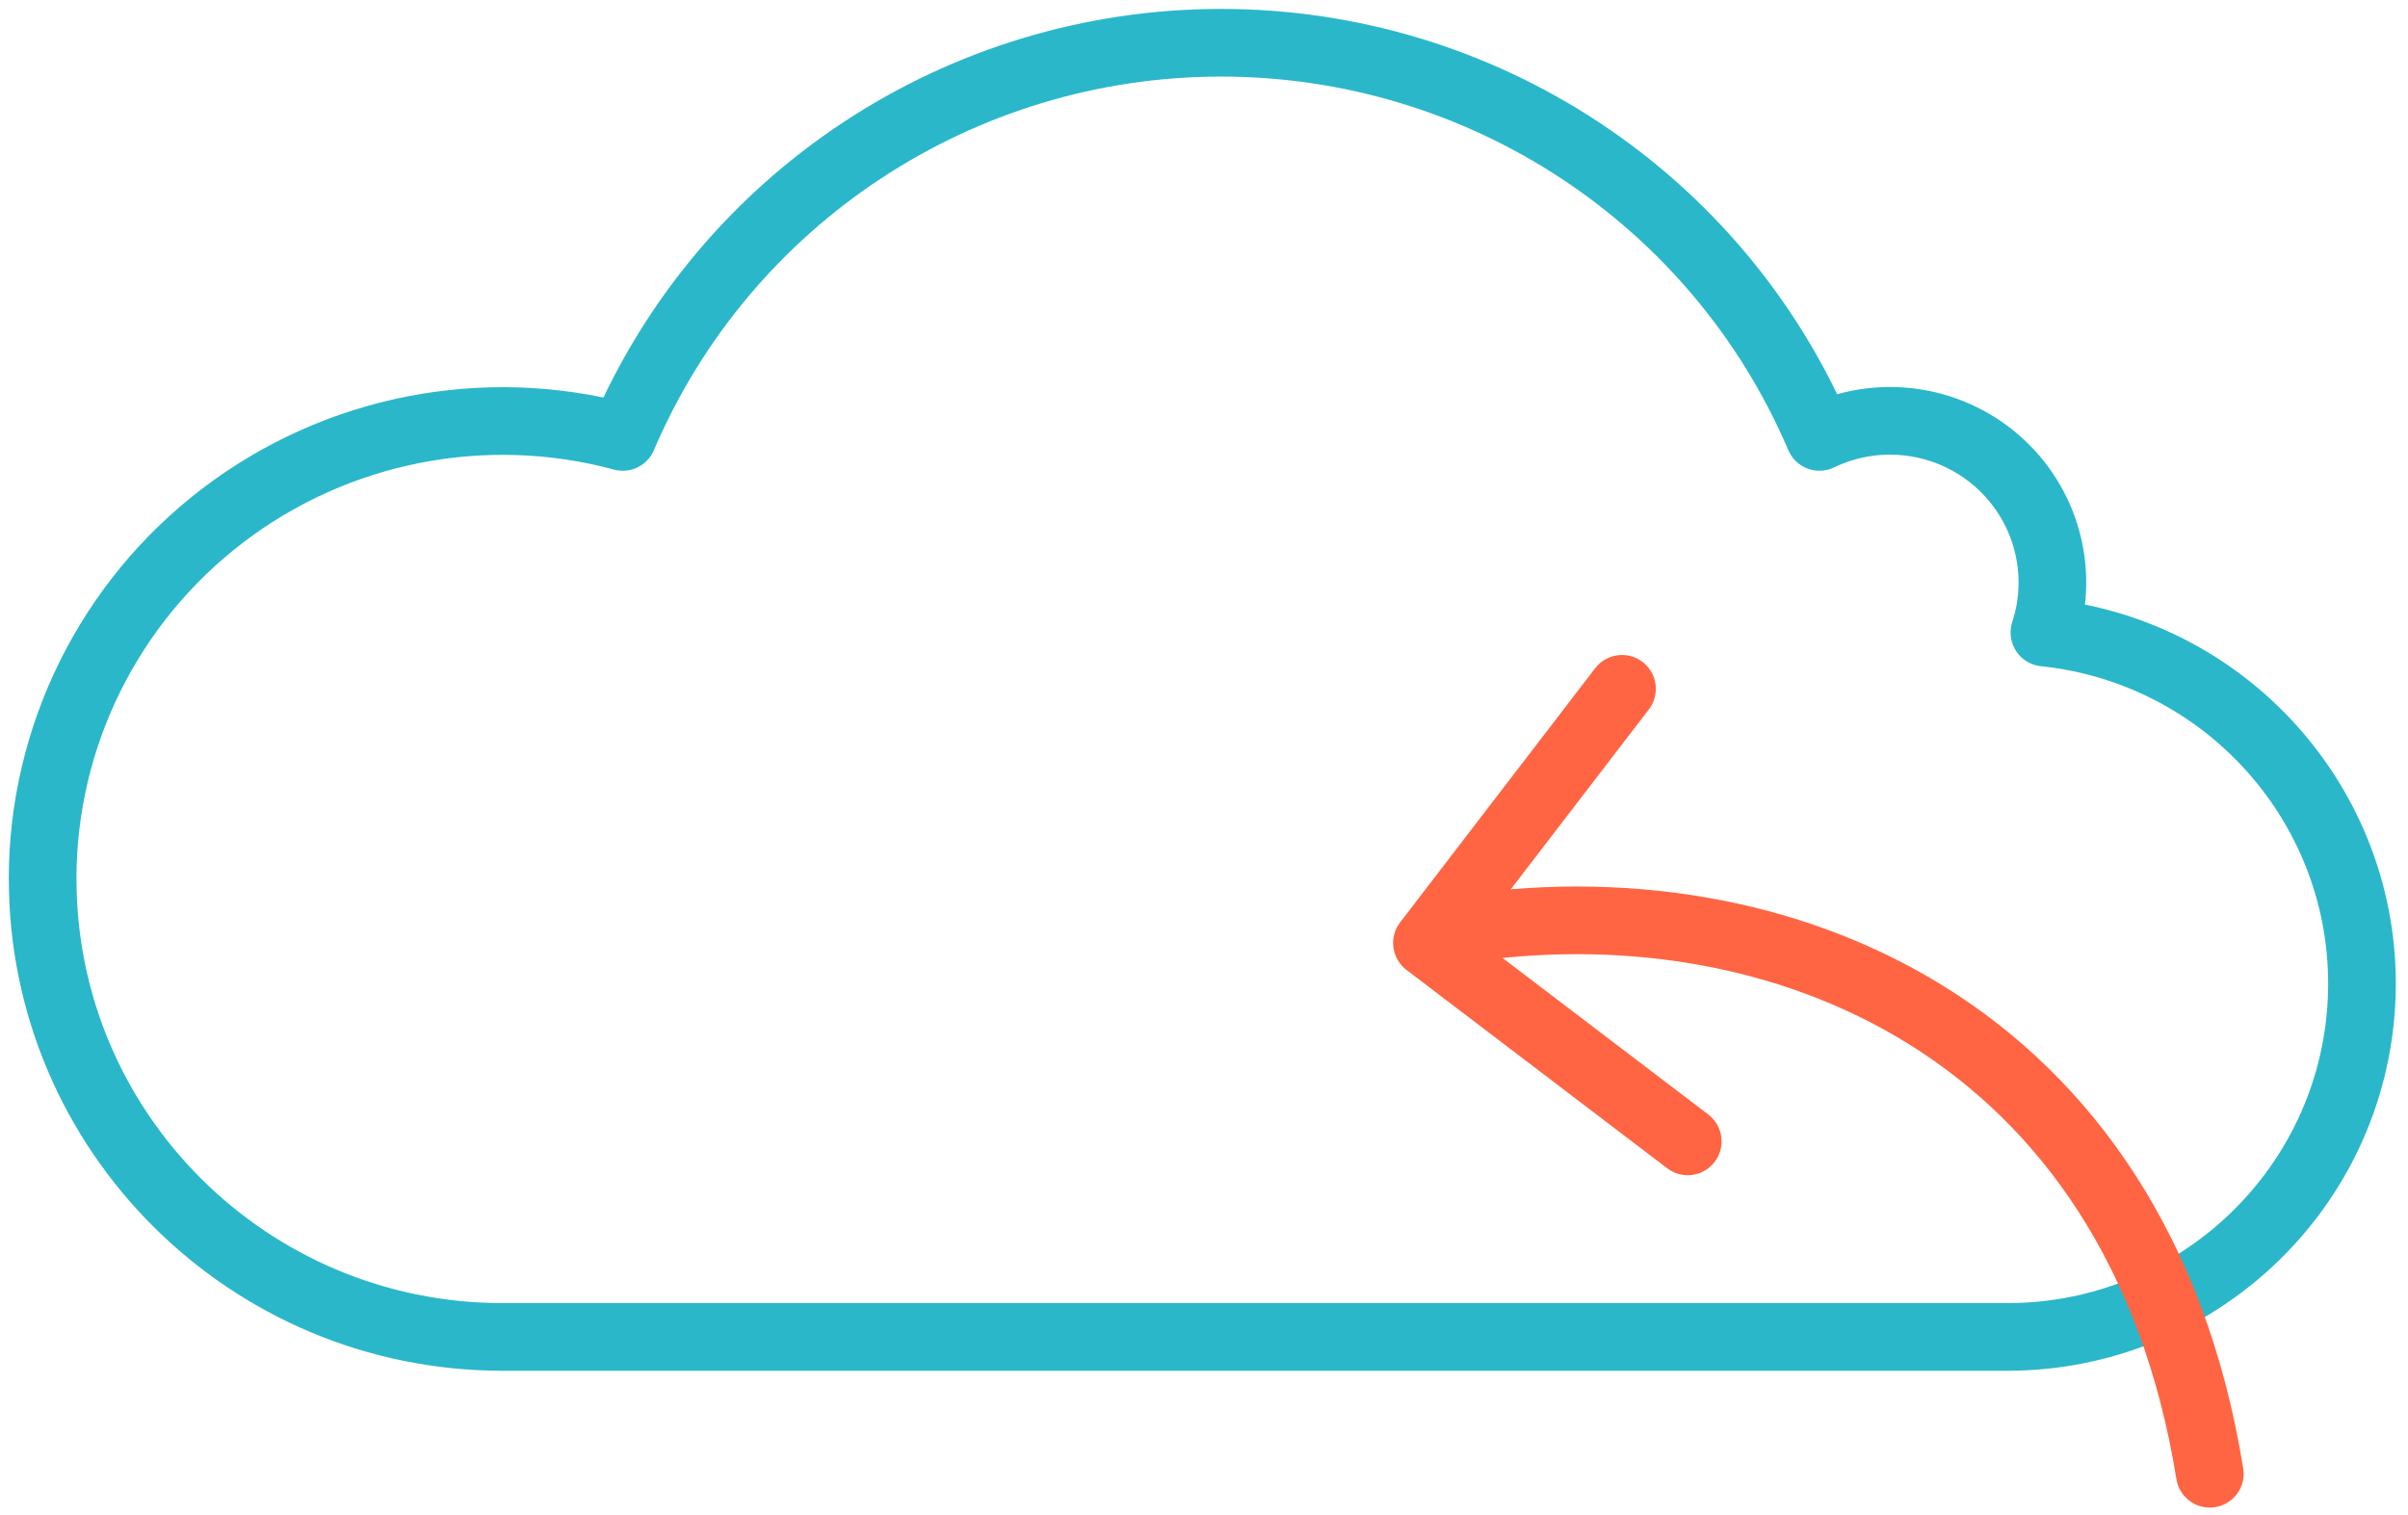 <?xml version="1.0" encoding="UTF-8"?>
<svg width="124px" height="78px" viewBox="0 0 124 78" version="1.1" xmlns="http://www.w3.org/2000/svg" xmlns:xlink="http://www.w3.org/1999/xlink">
    <defs></defs>
    <g id="mobile" stroke="none" stroke-width="1" fill="none" fill-rule="evenodd" stroke-linecap="round" stroke-linejoin="round">
        <g transform="translate(-125, -1098)" id="features" stroke-width="3.484">
            <g transform="translate(0, 541)">
                <g id="content" transform="translate(2, 80)">
                    <g id="icon-cloud" transform="translate(125, 479)">
                        <path d="M0.197,43.263 C0.197,56.284 10.795,66.842 23.872,66.851 L101.373,66.851 C111.087,66.845 119.098,59.271 119.605,49.612 C120.112,39.953 112.938,31.589 103.277,30.575 C104.315,27.403 103.351,23.921 100.827,21.727 C98.304,19.533 94.709,19.05 91.692,20.5 C86.44,8.193 74.311,0.202 60.881,0.202 C47.451,0.202 35.321,8.193 30.07,20.5 C22.951,18.583 15.342,20.076 9.485,24.538 C3.629,29.001 0.194,35.924 0.194,43.267 L0.197,43.263 Z" id="Shape" stroke="#2AB7CA"></path>
                        <path d="M72.925,45.899 C89.597,43.236 108.101,50.964 111.794,73.896" id="Shape" stroke="#FF6542"></path>
                        <polyline id="Shape" stroke="#FF6542" points="81.526 33.473 71.481 46.562 84.91 56.78"></polyline>
                    </g>
                </g>
            </g>
        </g>
    </g>
</svg>